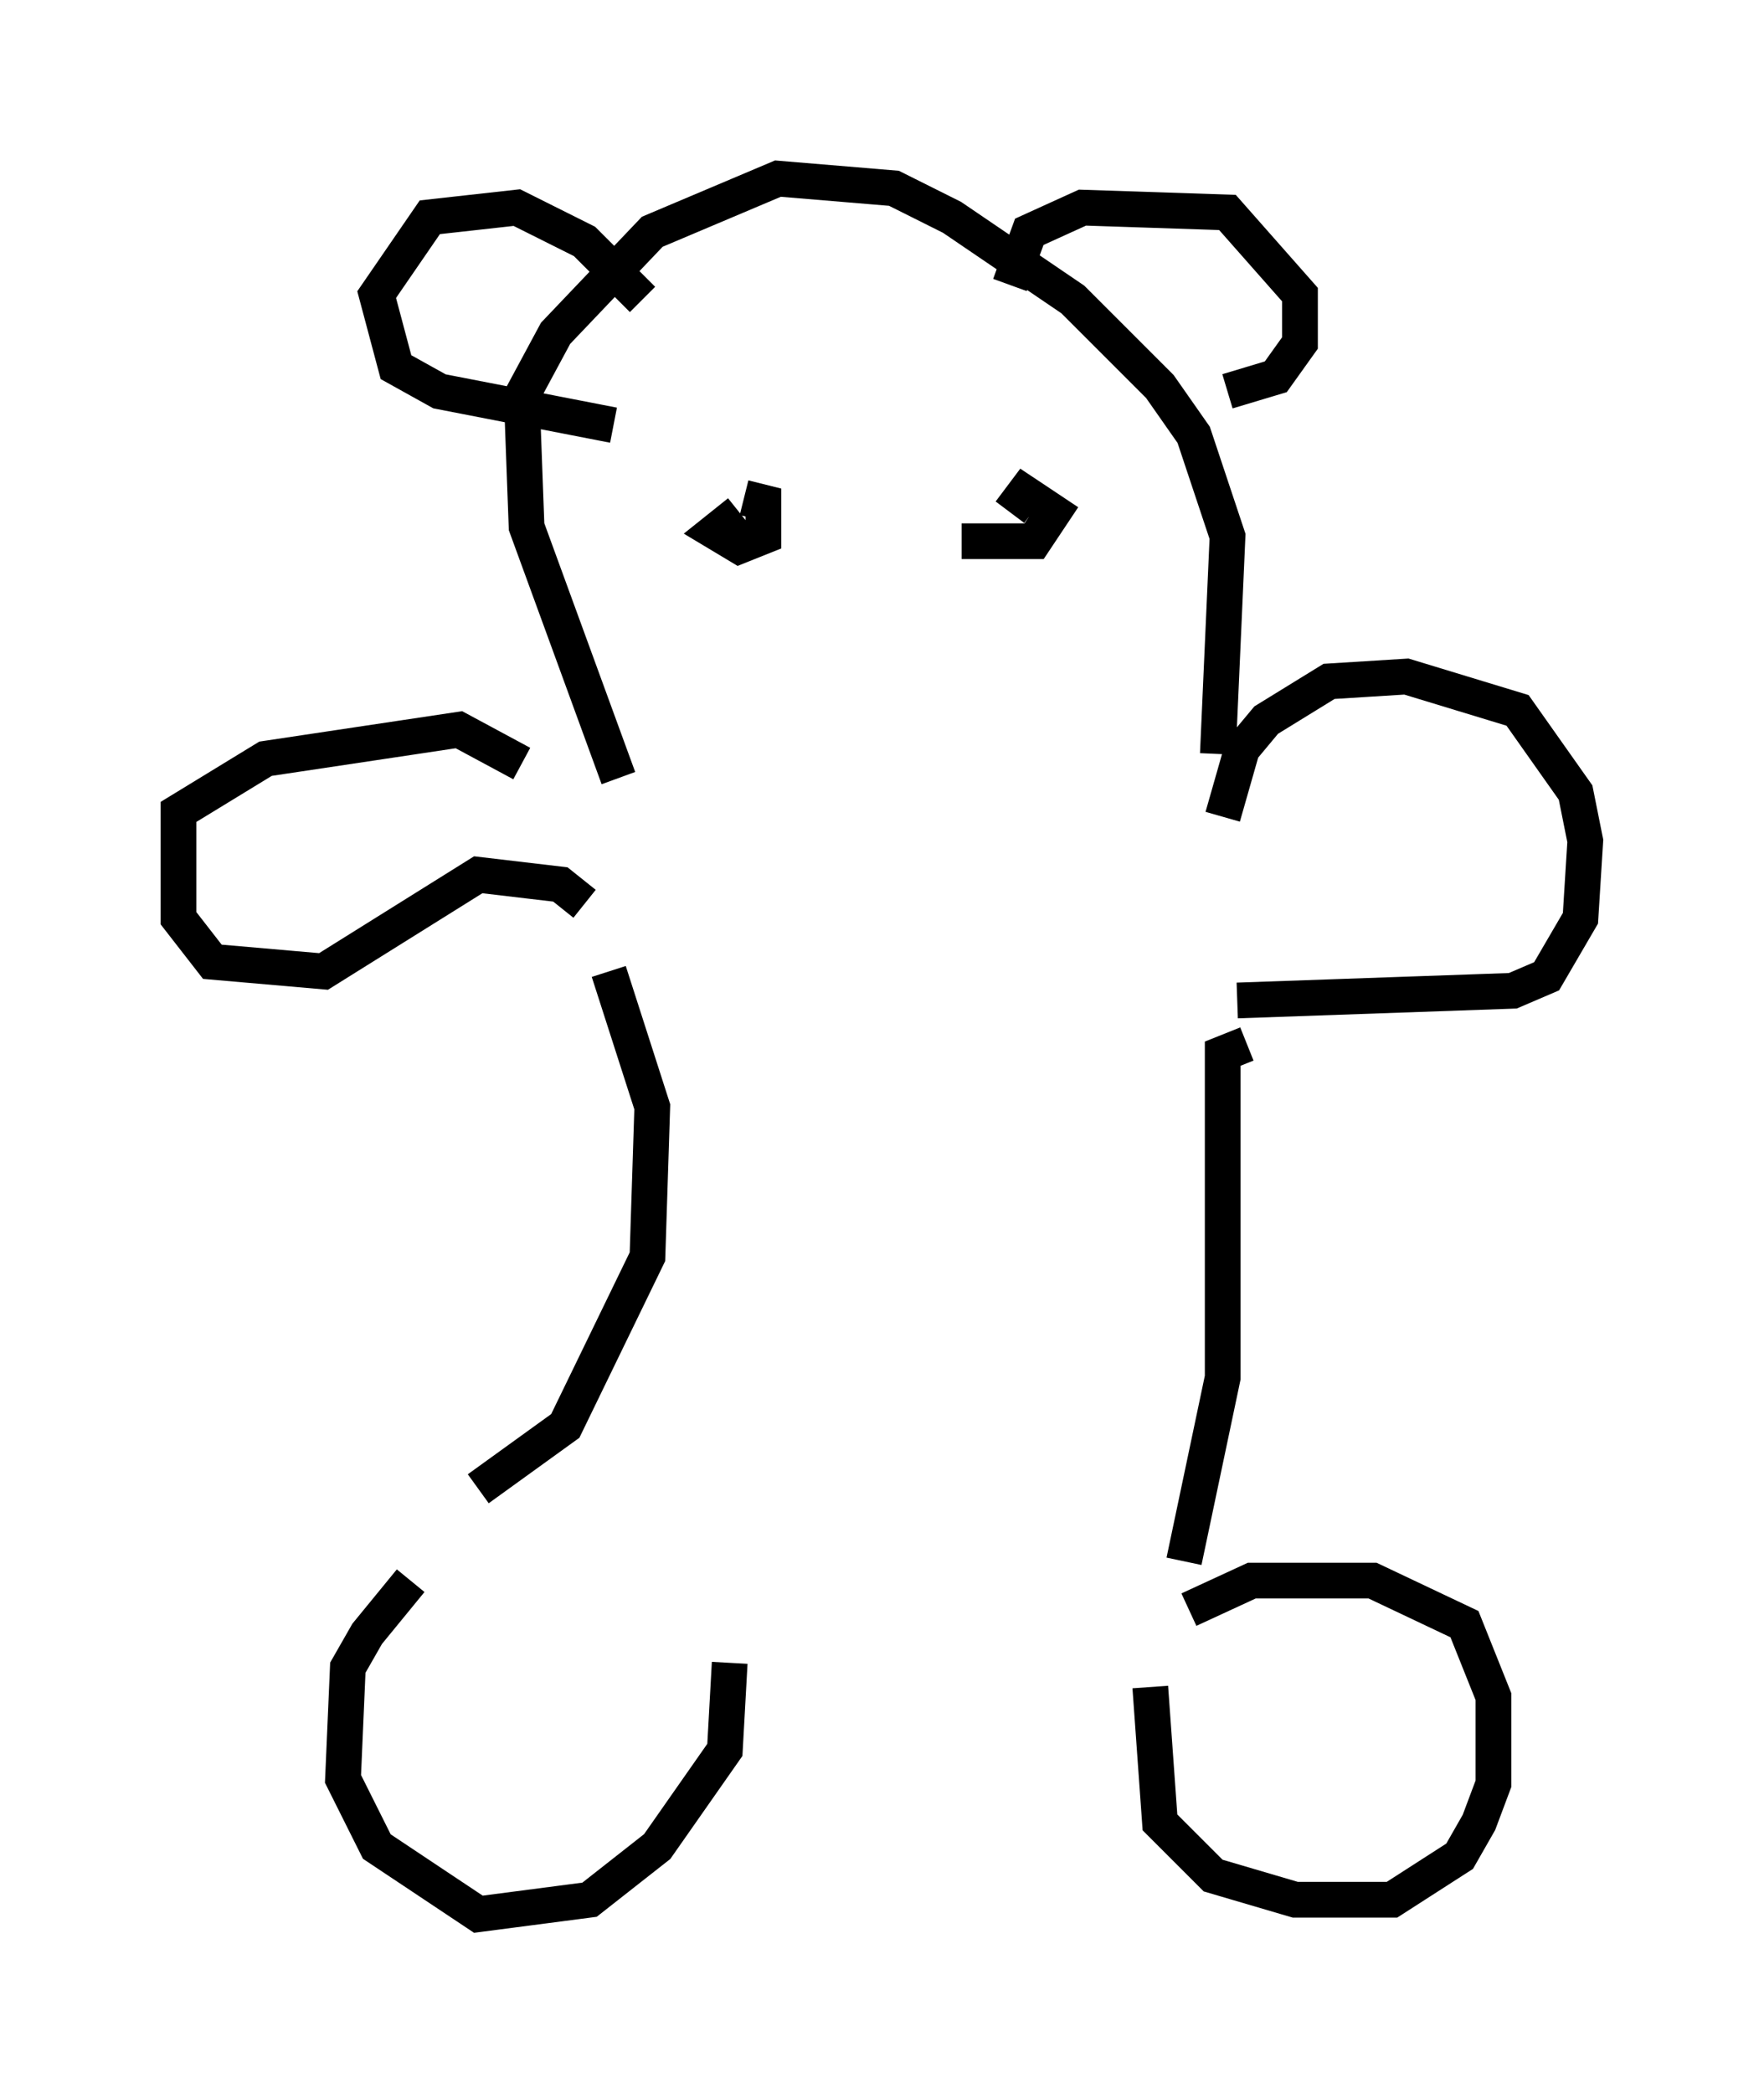 <?xml version="1.0" encoding="utf-8" ?>
<svg baseProfile="full" height="58.579" version="1.1" width="49.377" xmlns="http://www.w3.org/2000/svg" xmlns:ev="http://www.w3.org/2001/xml-events" xmlns:xlink="http://www.w3.org/1999/xlink"><defs /><rect fill="white" height="58.579" width="49.377" x="0" y="0" /><path d="M13.254, 43.701 m-1.759, 0.541 l-1.218, 1.488 -0.541, 0.947 l-0.135, 3.112 0.947, 1.894 l2.842, 1.894 3.112, -0.406 l1.894, -1.488 1.894, -2.706 l0.135, -2.436 m11.773, 0.677 l0.271, 3.789 1.488, 1.488 l2.3, 0.677 2.706, 0.0 l1.894, -1.218 0.541, -0.947 l0.406, -1.083 0.0, -2.436 l-0.812, -2.03 -2.571, -1.218 l-3.383, 0.0 -1.759, 0.812 m-19.892, -3.383 l2.436, -1.759 2.3, -4.736 l0.135, -4.195 -1.218, -3.789 m-0.677, -1.894 l-0.677, -0.541 -2.3, -0.271 l-4.33, 2.706 -3.112, -0.271 l-0.947, -1.218 0.0, -2.977 l2.436, -1.488 5.413, -0.812 l1.759, 0.947 m20.027, 6.631 l7.713, -0.271 0.947, -0.406 l0.947, -1.624 0.135, -2.165 l-0.271, -1.353 -1.624, -2.3 l-3.112, -0.947 -2.165, 0.135 l-1.759, 1.083 -0.677, 0.812 l-0.541, 1.894 m0.677, 6.36 l-0.677, 0.271 0.0, 9.066 l-1.083, 5.142 m-15.832, -21.921 l-2.571, -7.036 -0.135, -3.654 l0.947, -1.759 2.706, -2.842 l3.518, -1.488 3.248, 0.271 l1.624, 0.812 3.383, 2.3 l2.436, 2.436 0.947, 1.353 l0.947, 2.842 -0.271, 6.089 m-5.819, -13.126 l0.541, -1.488 1.488, -0.677 l4.059, 0.135 2.03, 2.3 l0.0, 1.353 -0.677, 0.947 l-1.353, 0.406 m-16.373, -2.571 l-1.624, -1.624 -1.894, -0.947 l-2.436, 0.271 -1.488, 2.165 l0.541, 2.03 1.218, 0.677 l4.871, 0.947 m3.518, 2.436 l-0.677, 0.541 0.677, 0.406 l0.677, -0.271 0.0, -0.947 l-0.541, -0.135 m7.713, 0.135 l0.0, 0.0 m-1.624, 1.083 l2.03, 0.0 0.541, -0.812 l-0.812, -0.541 -0.406, 0.541 " fill="none" stroke="black" stroke-width="1" /></svg>